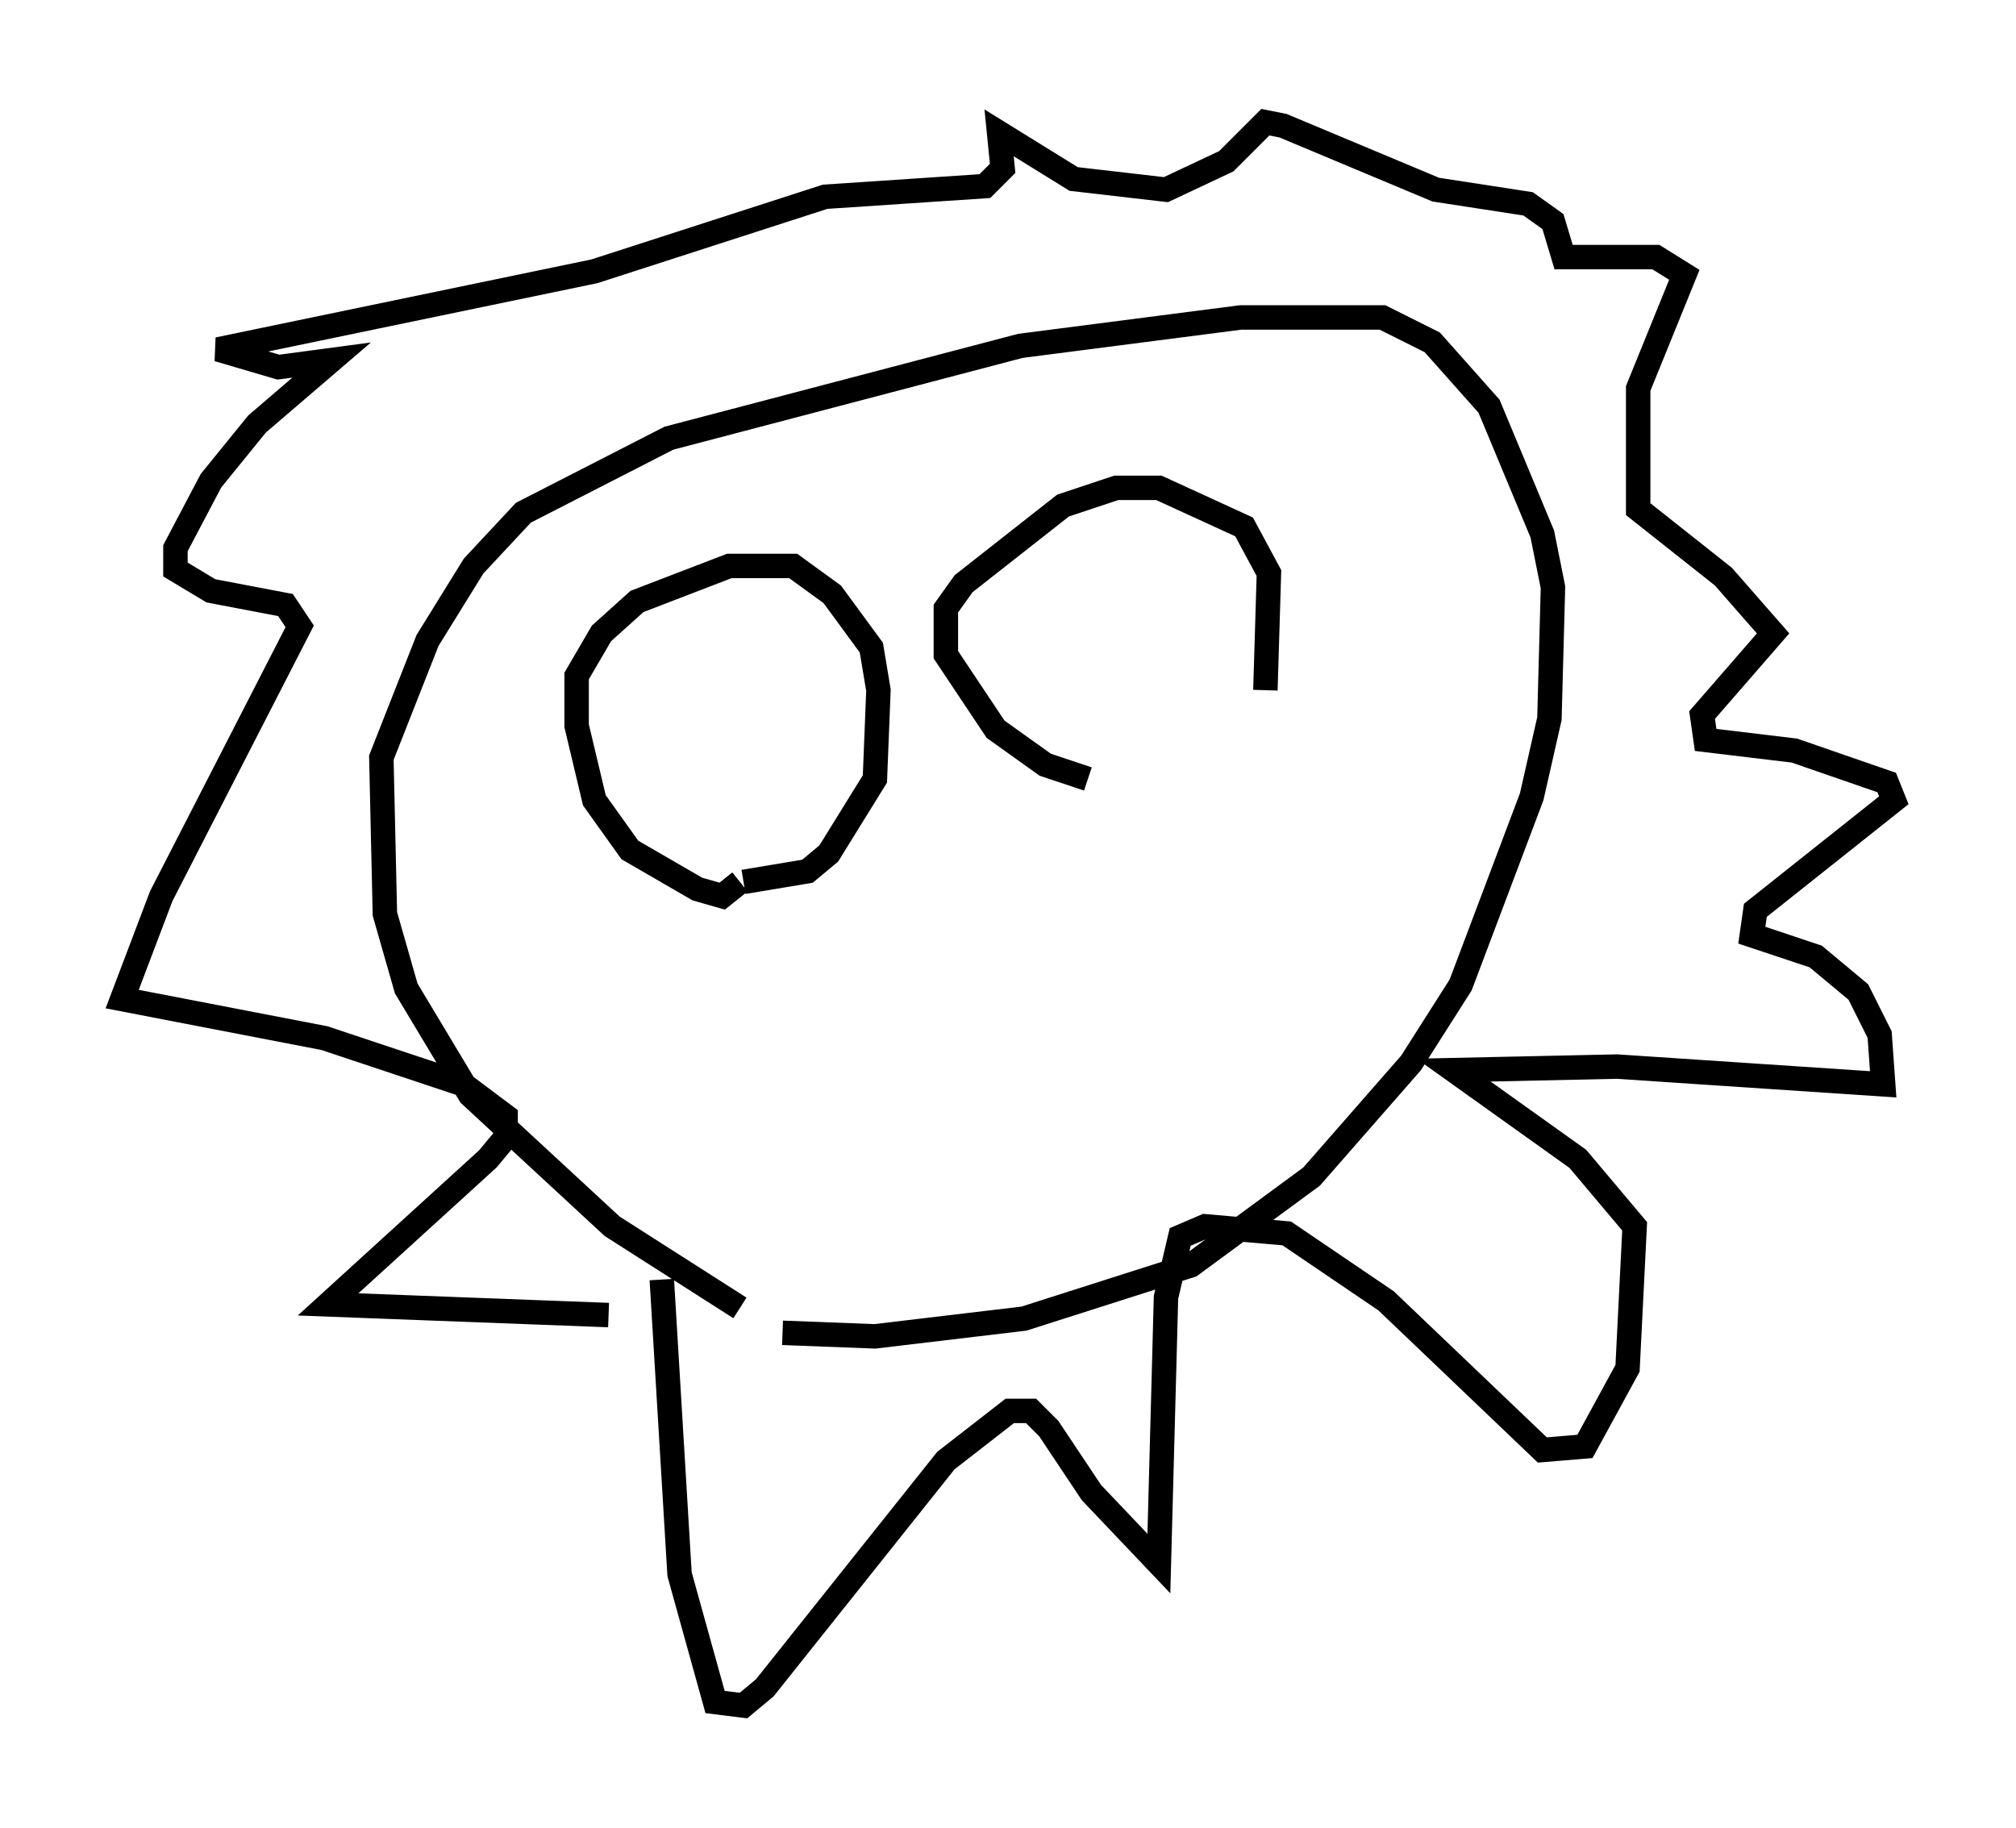 <?xml version="1.0" encoding="utf-8" ?>
<svg baseProfile="full" height="74.782" version="1.1" width="82.48" xmlns="http://www.w3.org/2000/svg" xmlns:ev="http://www.w3.org/2001/xml-events" xmlns:xlink="http://www.w3.org/1999/xlink"><defs /><rect fill="white" height="74.782" width="82.48" x="0" y="0" /><path d="M33.469, 54.531 m-3.196, -1.017 l-5.229, -3.341 -5.81, -5.374 l-2.615, -4.358 -0.872, -3.05 l-0.145, -6.391 1.888, -4.793 l1.888, -3.05 2.034, -2.179 l5.955, -3.05 14.38, -3.777 l9.006, -1.162 5.81, 0.0 l2.034, 1.017 2.324, 2.615 l2.179, 5.229 0.436, 2.179 l-0.145, 5.374 -0.726, 3.196 l-2.905, 7.698 -2.034, 3.196 l-4.067, 4.648 -4.939, 3.631 l-6.827, 2.179 -6.101, 0.726 l-3.777, -0.145 m-4.939, -2.179 l0.726, 12.056 1.453, 5.229 l1.162, 0.145 0.872, -0.726 l7.408, -9.296 2.615, -2.034 l0.872, 0.0 0.726, 0.726 l1.743, 2.615 2.76, 2.905 l0.291, -10.894 0.581, -2.469 l1.017, -0.436 3.341, 0.291 l4.067, 2.76 6.391, 6.101 l1.743, -0.145 1.743, -3.196 l0.291, -5.81 -2.324, -2.76 l-5.084, -3.631 6.682, -0.145 l10.894, 0.726 -0.145, -2.034 l-0.872, -1.743 -1.743, -1.453 l-2.615, -0.872 0.145, -1.017 l5.665, -4.503 -0.291, -0.726 l-3.777, -1.307 -3.631, -0.436 l-0.145, -1.017 2.905, -3.341 l-2.034, -2.324 -3.486, -2.76 l0.0, -4.939 1.888, -4.648 l-1.162, -0.726 -3.777, 0.0 l-0.436, -1.453 -1.017, -0.726 l-3.777, -0.581 -6.246, -2.615 l-0.726, -0.145 -1.598, 1.598 l-2.469, 1.162 -3.777, -0.436 l-3.05, -1.888 0.145, 1.453 l-0.726, 0.726 -6.536, 0.436 l-9.441, 3.05 -15.397, 3.196 l2.469, 0.726 2.179, -0.291 l-3.05, 2.615 -1.888, 2.324 l-1.453, 2.76 0.0, 0.872 l1.453, 0.872 3.05, 0.581 l0.581, 0.872 -5.665, 11.039 l-1.598, 4.212 8.279, 1.598 l5.665, 1.888 1.743, 1.307 l0.0, 0.872 -0.726, 0.872 l-6.536, 5.955 11.475, 0.436 m5.374, -17.721 l-0.726, 0.581 -1.017, -0.291 l-2.76, -1.598 -1.453, -2.034 l-0.726, -3.05 0.0, -2.034 l1.017, -1.743 1.453, -1.307 l3.777, -1.453 2.615, 0.0 l1.598, 1.162 1.598, 2.179 l0.291, 1.743 -0.145, 3.631 l-1.888, 3.05 -0.872, 0.726 l-2.615, 0.436 m14.089, -4.212 l-1.743, -0.581 -2.034, -1.453 l-2.034, -3.05 0.0, -1.888 l0.726, -1.017 4.067, -3.196 l2.179, -0.726 1.743, 0.0 l3.486, 1.598 1.017, 1.888 l-0.145, 4.793 " fill="none" stroke="black" stroke-width="1" /></svg>